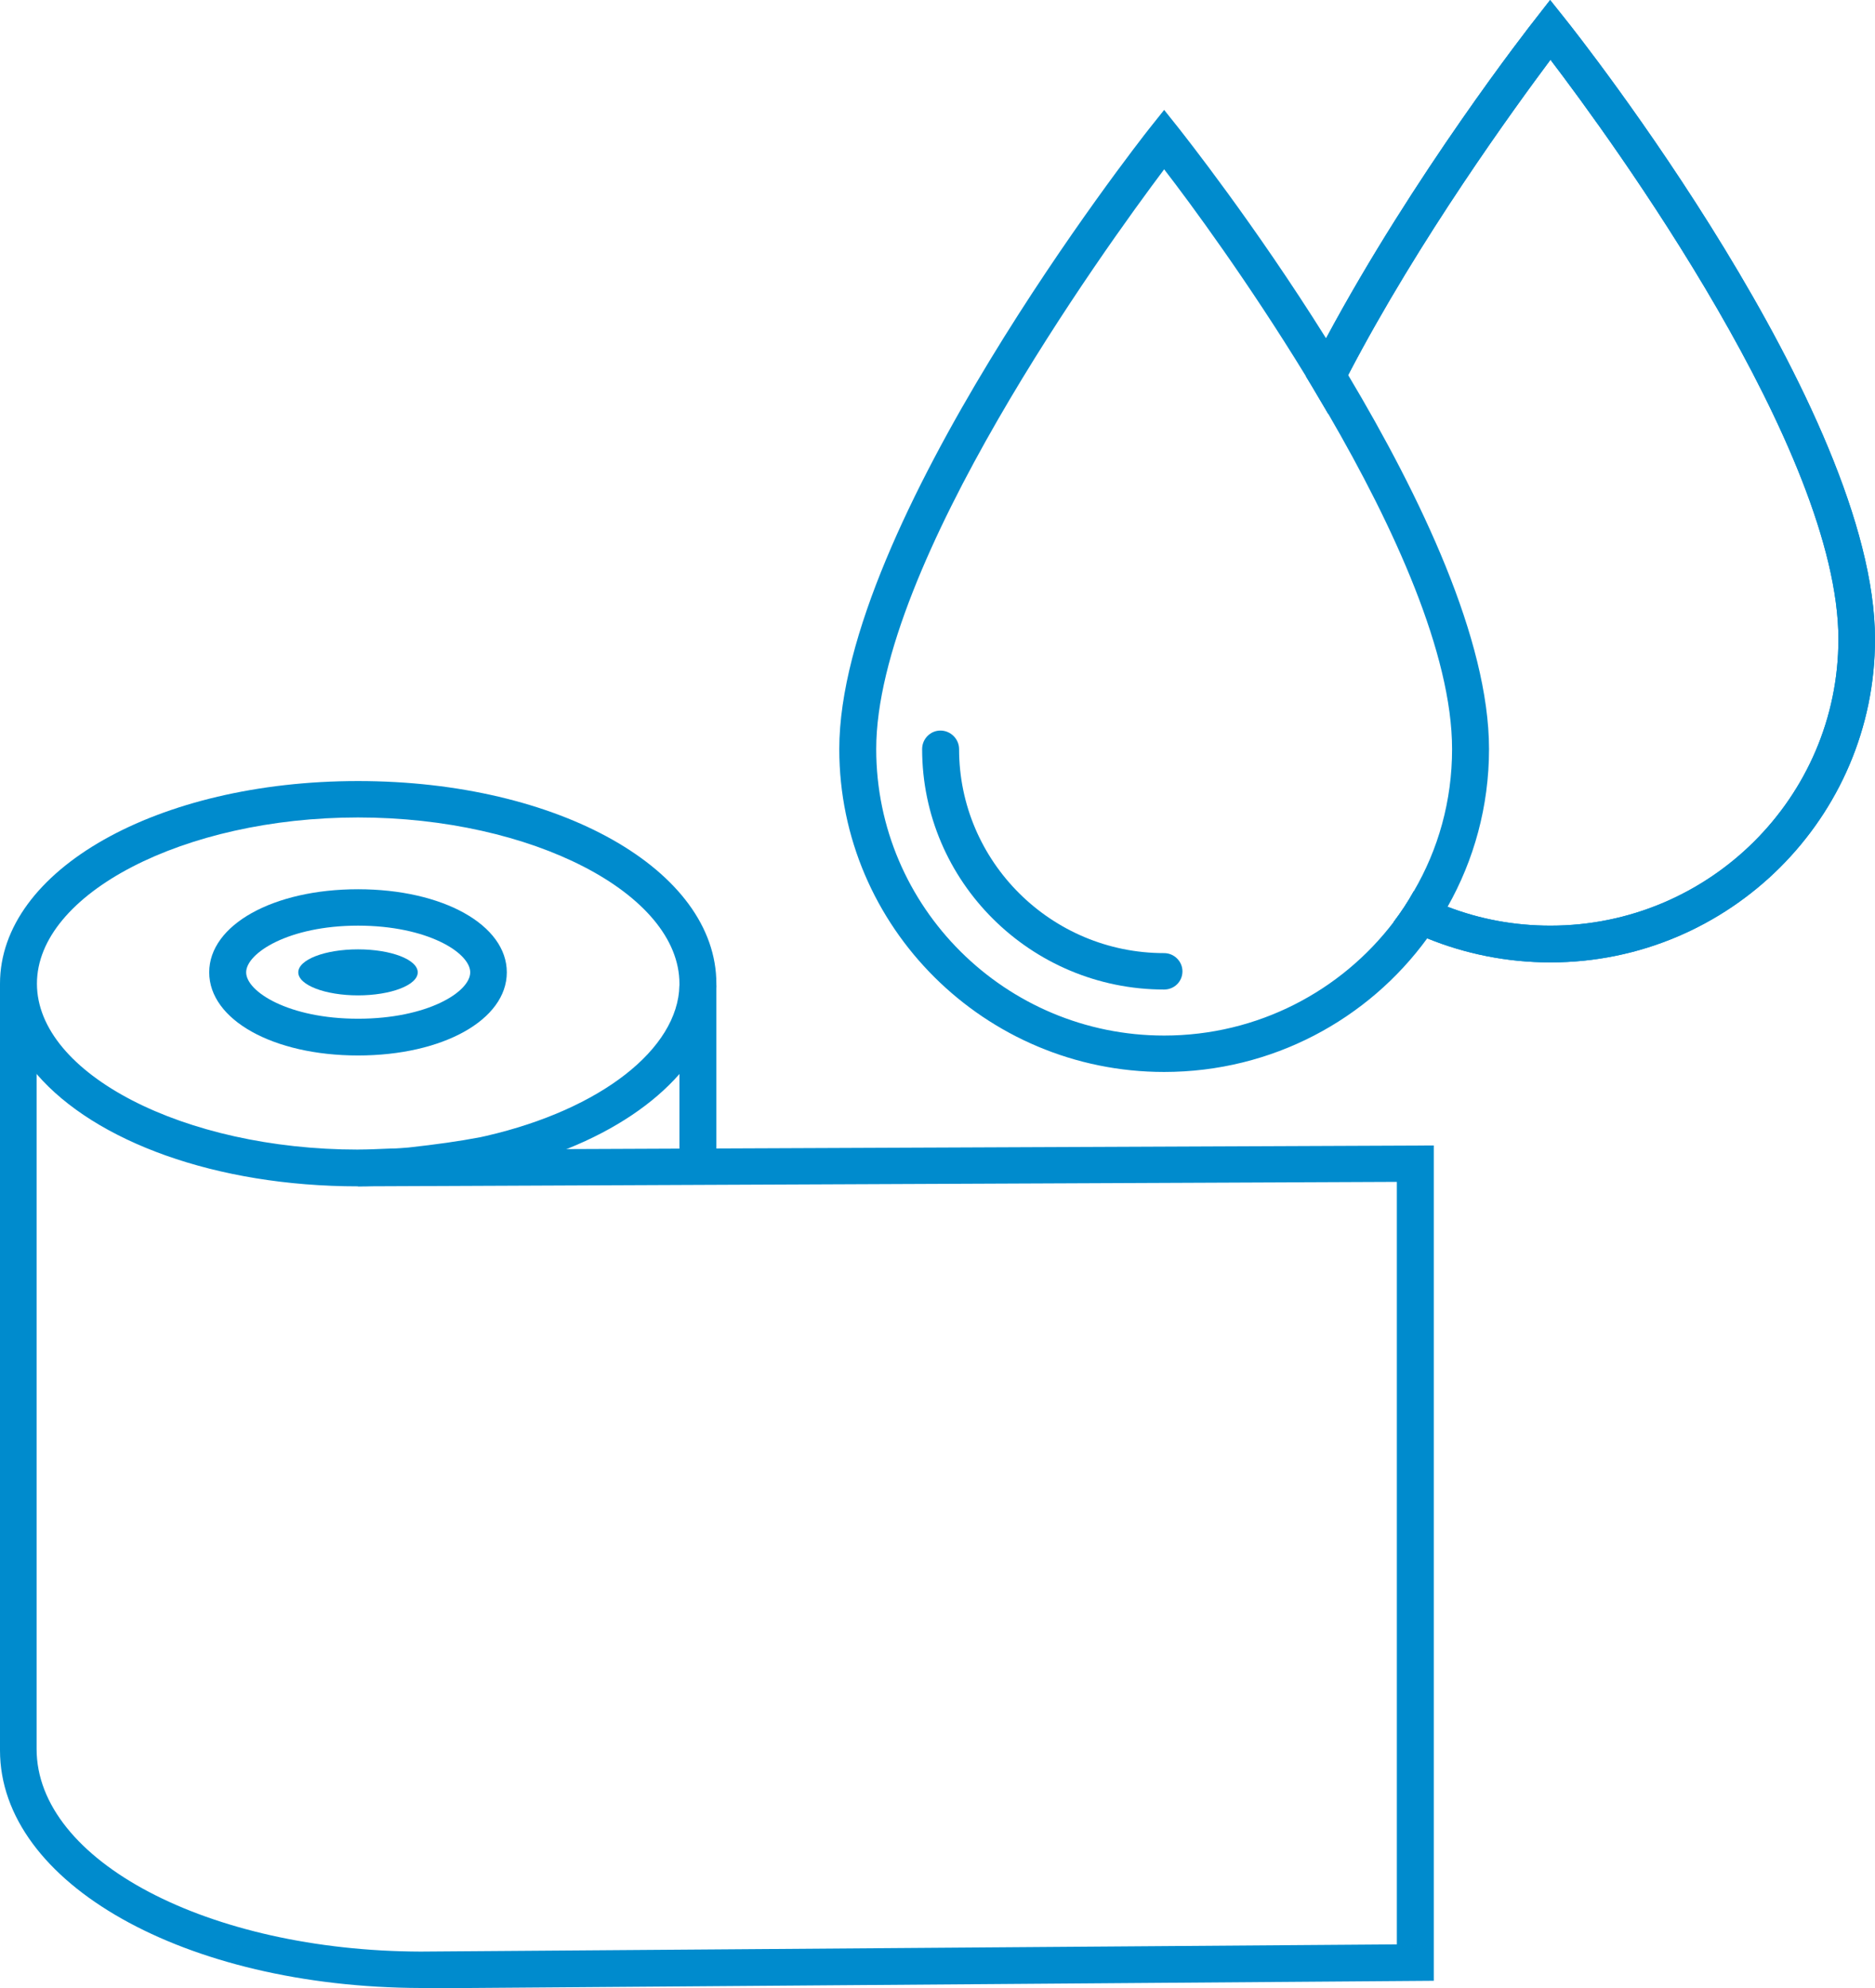 <svg width="200" height="212" viewBox="0 0 200 212" fill="none" xmlns="http://www.w3.org/2000/svg">
<g clip-path="url(#clip0_15_763)">
<path d="M166.894 1.941L165.347 0L163.837 1.941C162.99 3.003 150.801 18.643 141.447 36.078C140.711 37.433 140.011 38.788 139.312 40.144C140.122 41.462 140.895 42.818 141.705 44.173C142.368 42.781 143.068 41.389 143.804 39.997C151.427 25.383 161.591 11.464 165.384 6.373C171.829 14.834 196.097 48.055 196.097 68.164C196.097 85.012 182.324 98.711 165.384 98.711C161.517 98.711 157.835 98.015 154.41 96.697C153.195 96.221 151.98 95.671 150.801 95.048C150.175 96.184 149.439 97.283 148.665 98.308C149.807 98.968 151.022 99.554 152.237 100.066C156.288 101.715 160.744 102.63 165.384 102.63C184.46 102.63 200 87.174 200 68.164C200 43.77 168.256 3.626 166.894 1.941Z" fill="#008BCD"/>
<path d="M166.894 1.941L165.347 0L163.837 1.941C162.99 3.003 150.801 18.643 141.447 36.078C140.711 37.433 140.011 38.788 139.312 40.144C140.122 41.462 140.895 42.818 141.705 44.173C142.368 42.781 143.068 41.389 143.804 39.997C151.427 25.383 161.591 11.464 165.384 6.373C171.829 14.834 196.097 48.055 196.097 68.164C196.097 85.012 182.324 98.711 165.384 98.711C161.517 98.711 157.835 98.015 154.41 96.697C153.195 96.221 151.98 95.671 150.801 95.048C150.175 96.184 149.439 97.283 148.665 98.308C149.807 98.968 151.022 99.554 152.237 100.066C156.288 101.715 160.744 102.63 165.384 102.63C184.46 102.63 200 87.174 200 68.164C200 43.77 168.256 3.626 166.894 1.941Z" fill="#008BCD"/>
<path d="M38.188 83.291C16.793 83.291 0 92.778 0 104.901C0 108.417 1.399 111.677 3.94 114.571C10.127 121.713 22.979 126.511 38.188 126.511H38.225C39.44 126.511 40.582 126.438 41.871 126.365C42.534 126.365 43.233 126.292 44.007 126.218C47.1 125.925 49.531 125.559 51.63 125.12C51.74 125.12 52.108 125.12 52.771 124.936C55.57 124.277 58.184 123.471 60.578 122.482C65.66 120.431 69.711 117.684 72.473 114.534C74.977 111.641 76.376 108.417 76.413 105.084V104.901C76.413 92.778 59.621 83.291 38.188 83.291ZM51.887 121.127L51.224 121.274C48.904 121.713 46.548 122.043 43.565 122.373C42.975 122.409 42.423 122.482 41.613 122.482C40.434 122.519 39.33 122.592 38.188 122.592C19.628 122.592 3.94 114.498 3.94 104.901C3.94 95.305 19.628 87.174 38.188 87.174C56.748 87.174 72.473 95.305 72.473 104.901V105.084C72.326 111.86 64.077 118.307 51.887 121.127Z" fill="#008BCD"/>
<path d="M76.413 105.084H72.473V124.753H76.413V105.084Z" fill="#008BCD"/>
<path d="M143.804 39.997C143.031 38.678 142.22 37.36 141.447 36.078C133.787 23.844 126.349 14.468 125.723 13.662L124.176 11.721L122.629 13.662C121.267 15.383 89.523 55.967 89.523 79.885C89.523 98.858 105.063 114.314 124.176 114.314C135.702 114.314 145.94 108.71 152.237 100.066C153.01 99.004 153.747 97.869 154.41 96.697C157.208 91.752 158.829 86.001 158.829 79.885C158.829 68.2 151.537 52.963 143.804 39.997ZM150.801 95.048C150.175 96.184 149.438 97.283 148.665 98.308C143.067 105.67 134.156 110.432 124.176 110.432C107.236 110.432 93.463 96.733 93.463 79.885C93.463 60.215 117.768 26.591 124.176 18.057C127.011 21.72 133.198 30.144 139.311 40.144C140.121 41.462 140.895 42.818 141.705 44.173C148.665 56.15 154.888 69.702 154.888 79.885C154.888 85.415 153.415 90.58 150.801 95.048Z" fill="#008BCD"/>
<path d="M126.128 103.583C126.128 104.681 125.244 105.524 124.176 105.524C109.961 105.524 98.361 94.023 98.361 79.885C98.361 78.786 99.245 77.907 100.313 77.907C101.381 77.907 102.302 78.786 102.302 79.885C102.302 91.862 112.097 101.641 124.176 101.641C125.244 101.641 126.128 102.52 126.128 103.583Z" fill="#008BCD"/>
<path d="M38.188 94.829C29.129 94.829 22.316 98.638 22.316 103.692C22.316 108.747 29.129 112.556 38.188 112.556C47.247 112.556 54.06 108.747 54.06 103.692C54.06 98.638 47.247 94.829 38.188 94.829ZM38.188 108.637C30.786 108.637 26.257 105.744 26.257 103.692C26.257 101.641 30.786 98.711 38.188 98.711C45.59 98.711 50.157 101.605 50.157 103.692C50.157 105.78 45.59 108.637 38.188 108.637Z" fill="#008BCD"/>
<path d="M44.559 103.693C44.559 105.048 41.687 106.147 38.188 106.147C34.69 106.147 31.817 105.048 31.817 103.693C31.817 102.337 34.653 101.239 38.188 101.239C41.724 101.239 44.559 102.337 44.559 103.693Z" fill="#008BCD"/>
<path d="M45.111 212H44.89C19.702 211.927 0 200.829 0 186.654V104.901H3.904V186.507C3.904 198.448 22.243 208.044 44.854 208.117L148.996 207.348V126.035L38.188 126.511V122.629L152.937 122.153V211.231L45.075 212.037L45.111 212Z" fill="#008BCD"/>
</g>
<defs>
<clipPath id="clip0_15_763">
<rect width="200" height="212" fill="white"/>
</clipPath>
</defs>
</svg>
